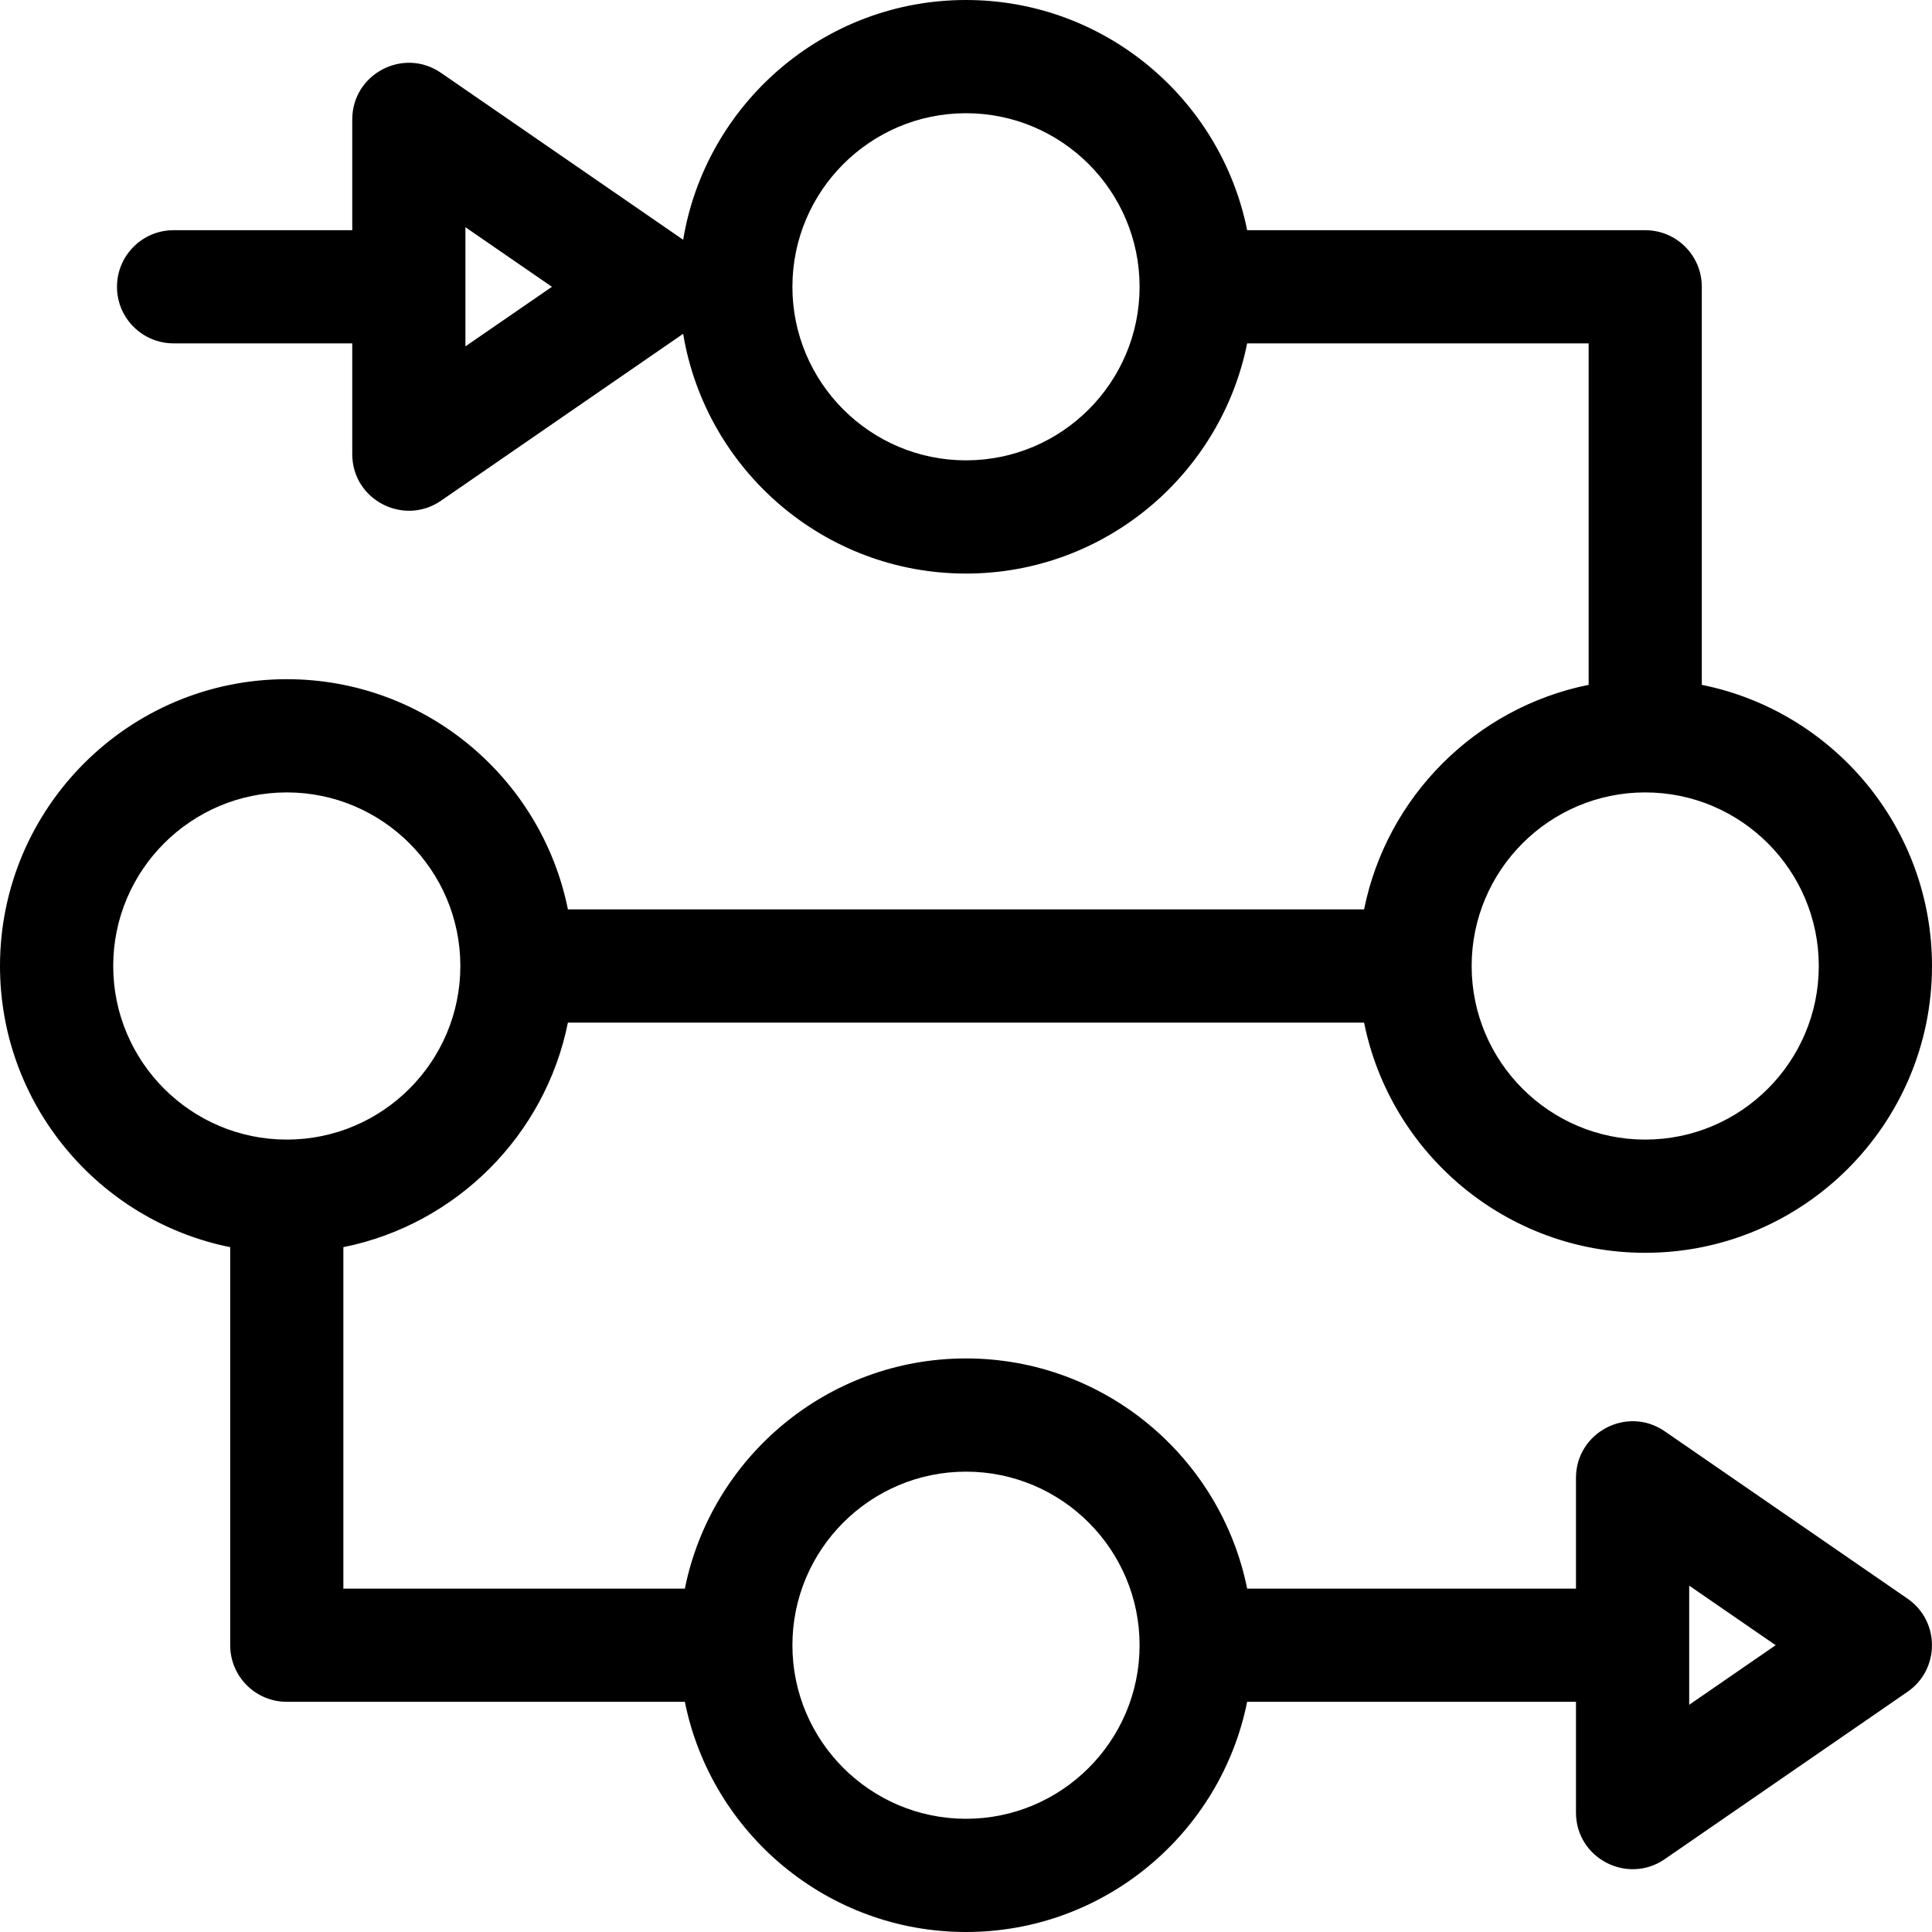 <svg xmlns="http://www.w3.org/2000/svg" width="40" height="40" viewBox="0 0 40 40" fill="currentColor"><path d="M39.493 33.098L34.466 29.633C33.69 29.098 32.629 29.655 32.629 30.598V32.891H25.821C25.275 30.176 22.873 28.125 20 28.125C17.127 28.125 14.725 30.176 14.179 32.891H7.109V25.821C9.445 25.351 11.289 23.507 11.758 21.172H28.242C28.787 23.886 31.19 25.938 34.062 25.938C37.336 25.938 40 23.274 40 20C40 17.127 37.949 14.725 35.234 14.179V5.938C35.234 5.29 34.71 4.766 34.062 4.766H25.821C25.275 2.051 22.873 0 20 0C17.058 0 14.61 2.152 14.144 4.964L9.13 1.508C8.353 0.973 7.293 1.53 7.293 2.473V4.766H3.594C2.947 4.766 2.422 5.29 2.422 5.938C2.422 6.585 2.947 7.109 3.594 7.109H7.293V9.402C7.293 10.352 8.36 10.898 9.13 10.367L14.144 6.911C14.61 9.723 17.058 11.875 20 11.875C22.873 11.875 25.275 9.824 25.821 7.109H32.891V14.179C30.555 14.649 28.711 16.493 28.242 18.828H11.758C11.213 16.113 8.81 14.062 5.938 14.062C2.664 14.062 0 16.726 0 20C0 22.873 2.051 25.275 4.766 25.821V34.062C4.766 34.71 5.29 35.234 5.938 35.234H14.179C14.725 37.949 17.127 40 20 40C22.873 40 25.275 37.949 25.821 35.234H32.629V37.527C32.629 38.477 33.696 39.023 34.466 38.492L39.493 35.027C40.167 34.563 40.169 33.564 39.493 33.098V33.098ZM9.636 7.171V4.704L11.427 5.938L9.636 7.171ZM20 9.531C18.018 9.531 16.406 7.919 16.406 5.938C16.406 3.956 18.018 2.344 20 2.344C21.982 2.344 23.594 3.956 23.594 5.938C23.594 7.919 21.982 9.531 20 9.531V9.531ZM34.062 16.406C36.044 16.406 37.656 18.018 37.656 20C37.656 21.982 36.044 23.594 34.062 23.594C32.081 23.594 30.469 21.982 30.469 20C30.469 18.018 32.081 16.406 34.062 16.406V16.406ZM2.344 20C2.344 18.018 3.956 16.406 5.938 16.406C7.919 16.406 9.531 18.018 9.531 20C9.531 21.982 7.919 23.594 5.938 23.594C3.956 23.594 2.344 21.982 2.344 20V20ZM20 37.656C18.018 37.656 16.406 36.044 16.406 34.062C16.406 32.081 18.018 30.469 20 30.469C21.982 30.469 23.594 32.081 23.594 34.062C23.594 36.044 21.982 37.656 20 37.656ZM34.973 35.296V32.829L36.763 34.062L34.973 35.296Z"></path></svg>